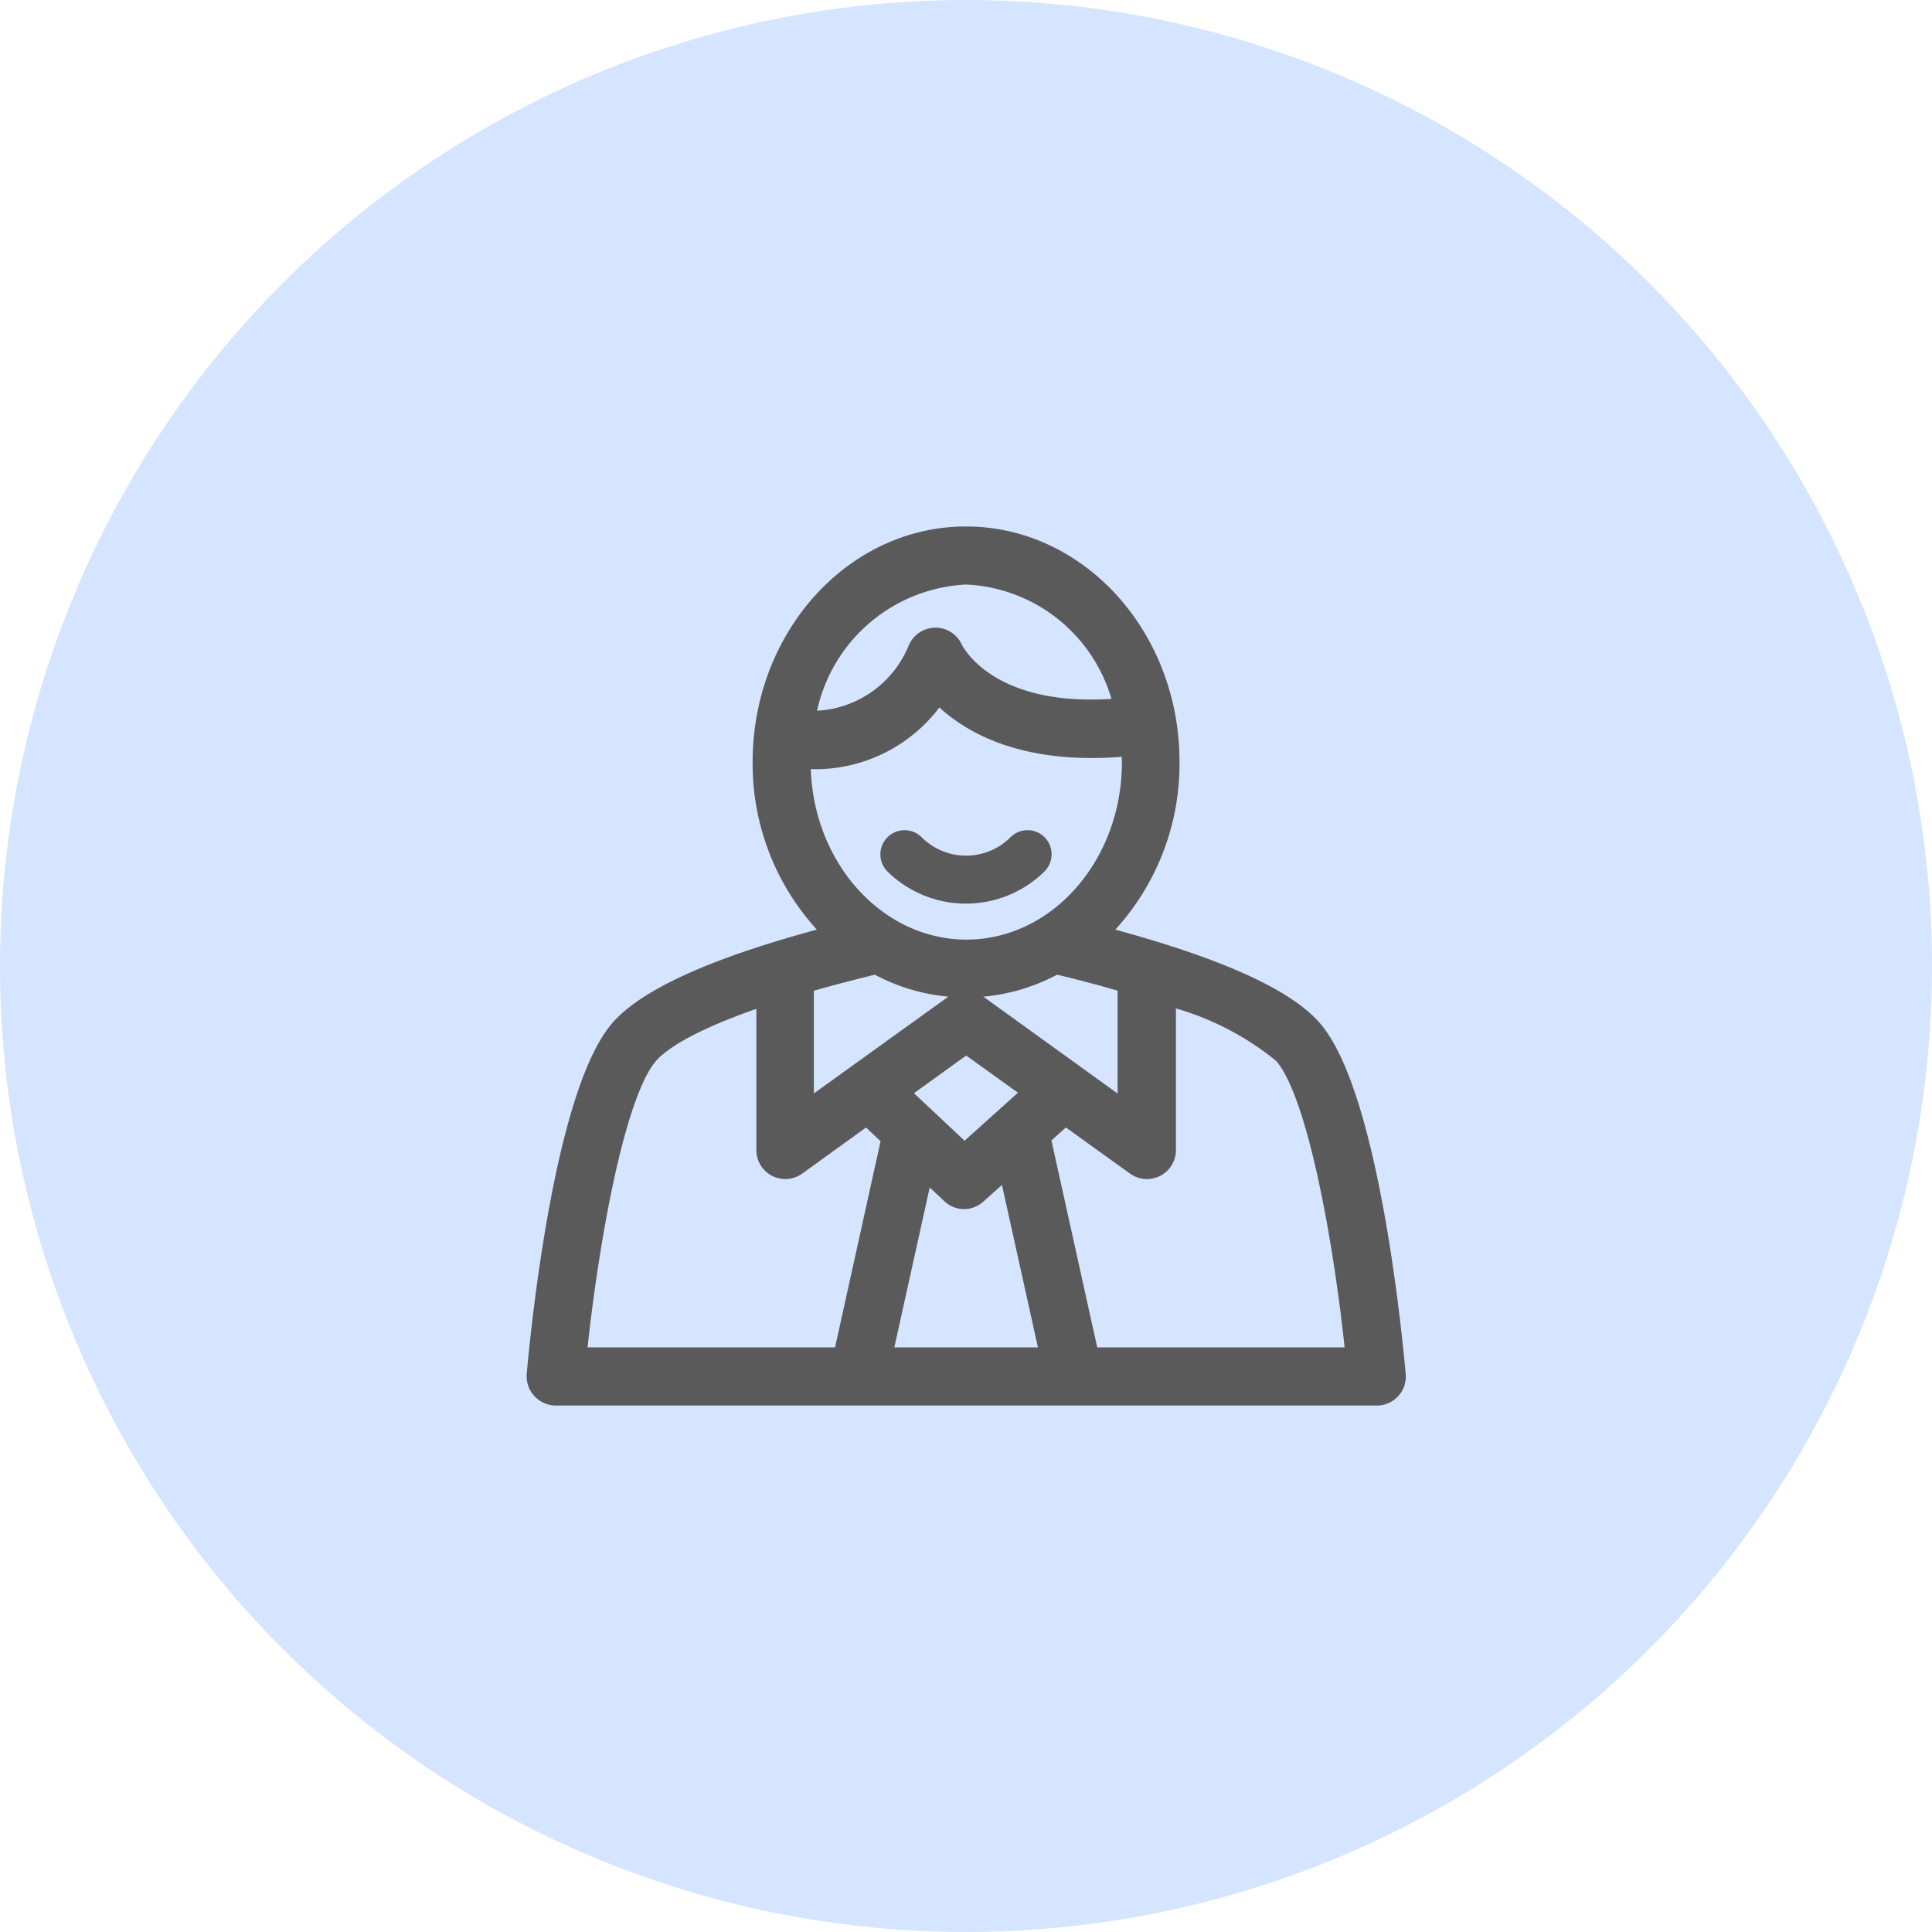 <svg xmlns="http://www.w3.org/2000/svg" width="80" height="80" viewBox="0 0 80 80">
  <g id="Group_69240" data-name="Group 69240" transform="translate(-1295 -1609)">
    <circle id="Ellipse_40" data-name="Ellipse 40" cx="40" cy="40" r="40" transform="translate(1295 1609)" fill="#d5e5ff"/>
    <g id="crm_loyalty" data-name="crm &amp; loyalty" transform="translate(10431.863 -9309)">
      <g id="Group" transform="translate(-9114.863 10940)">
        <path id="Shape" d="M21.241,12.662a1,1,0,0,0-1.417,0,2.6,2.6,0,0,1-3.676,0,1,1,0,0,0-1.417,1.417,4.636,4.636,0,0,0,6.5,0A1.007,1.007,0,0,0,21.241,12.662Z" transform="translate(0.017 0.008)" fill="#5a5a5a"/>
        <path id="Shape-2" data-name="Shape" d="M32.487,20.485c-1.2-1.364-4.115-2.662-8.68-3.877a9.983,9.983,0,0,0,2.834-7.049C26.647,4.293,22.77.007,18,.007S9.365,4.293,9.365,9.558A9.983,9.983,0,0,0,12.2,16.607c-4.565,1.209-7.482,2.514-8.68,3.877C1.082,23.271.116,33.73.009,34.916a1.014,1.014,0,0,0,1,1.091h34a1,1,0,0,0,1-1.085C35.9,33.73,34.936,23.271,32.487,20.485ZM18,2.011a6.781,6.781,0,0,1,6.279,5.117c-5.235.427-6.569-2.223-6.628-2.33a.992.992,0,0,0-.919-.6h-.012a1,1,0,0,0-.913.629,4.552,4.552,0,0,1-4.221,2.816A6.857,6.857,0,0,1,18,2.011ZM11.369,9.635c.148.012.291.024.433.024A6.257,6.257,0,0,0,16.871,7c1.168,1.15,3.492,2.514,7.761,2.128.006.148.024.291.024.439,0,4.162-2.976,7.547-6.64,7.547C14.369,17.111,11.4,13.762,11.369,9.635Zm.148,9.243c.848-.249,1.767-.486,2.733-.723a7.832,7.832,0,0,0,7.494,0c.978.231,1.891.474,2.733.723v4.8l-5.834-4.209a1.207,1.207,0,0,0-1.3,0L11.5,23.675v-4.8Zm8.953,4.358-2.532,2.277-2.407-2.259,2.478-1.785ZM12.738,34H2.108c.445-4.287,1.524-10.607,2.911-12.2.64-.723,2.205-1.518,4.5-2.3v6.13a1,1,0,0,0,1.589.806l2.769-2,.806.759Zm2.045,0,1.595-7.209h0l.86.806a.983.983,0,0,0,1.352.012l1.02-.913L21.228,34H14.784Zm8.49,0-1.956-8.84.806-.723,2.781,2a1,1,0,0,0,1.589-.806v-6.13a11.923,11.923,0,0,1,4.5,2.3C32.38,23.4,33.459,29.716,33.9,34Z" transform="translate(0 -0.007)" fill="#5a5a5a" stroke="#5a5a5a" stroke-linecap="round" stroke-width="0.4"/>
      </g>
    </g>
  </g>
</svg>
